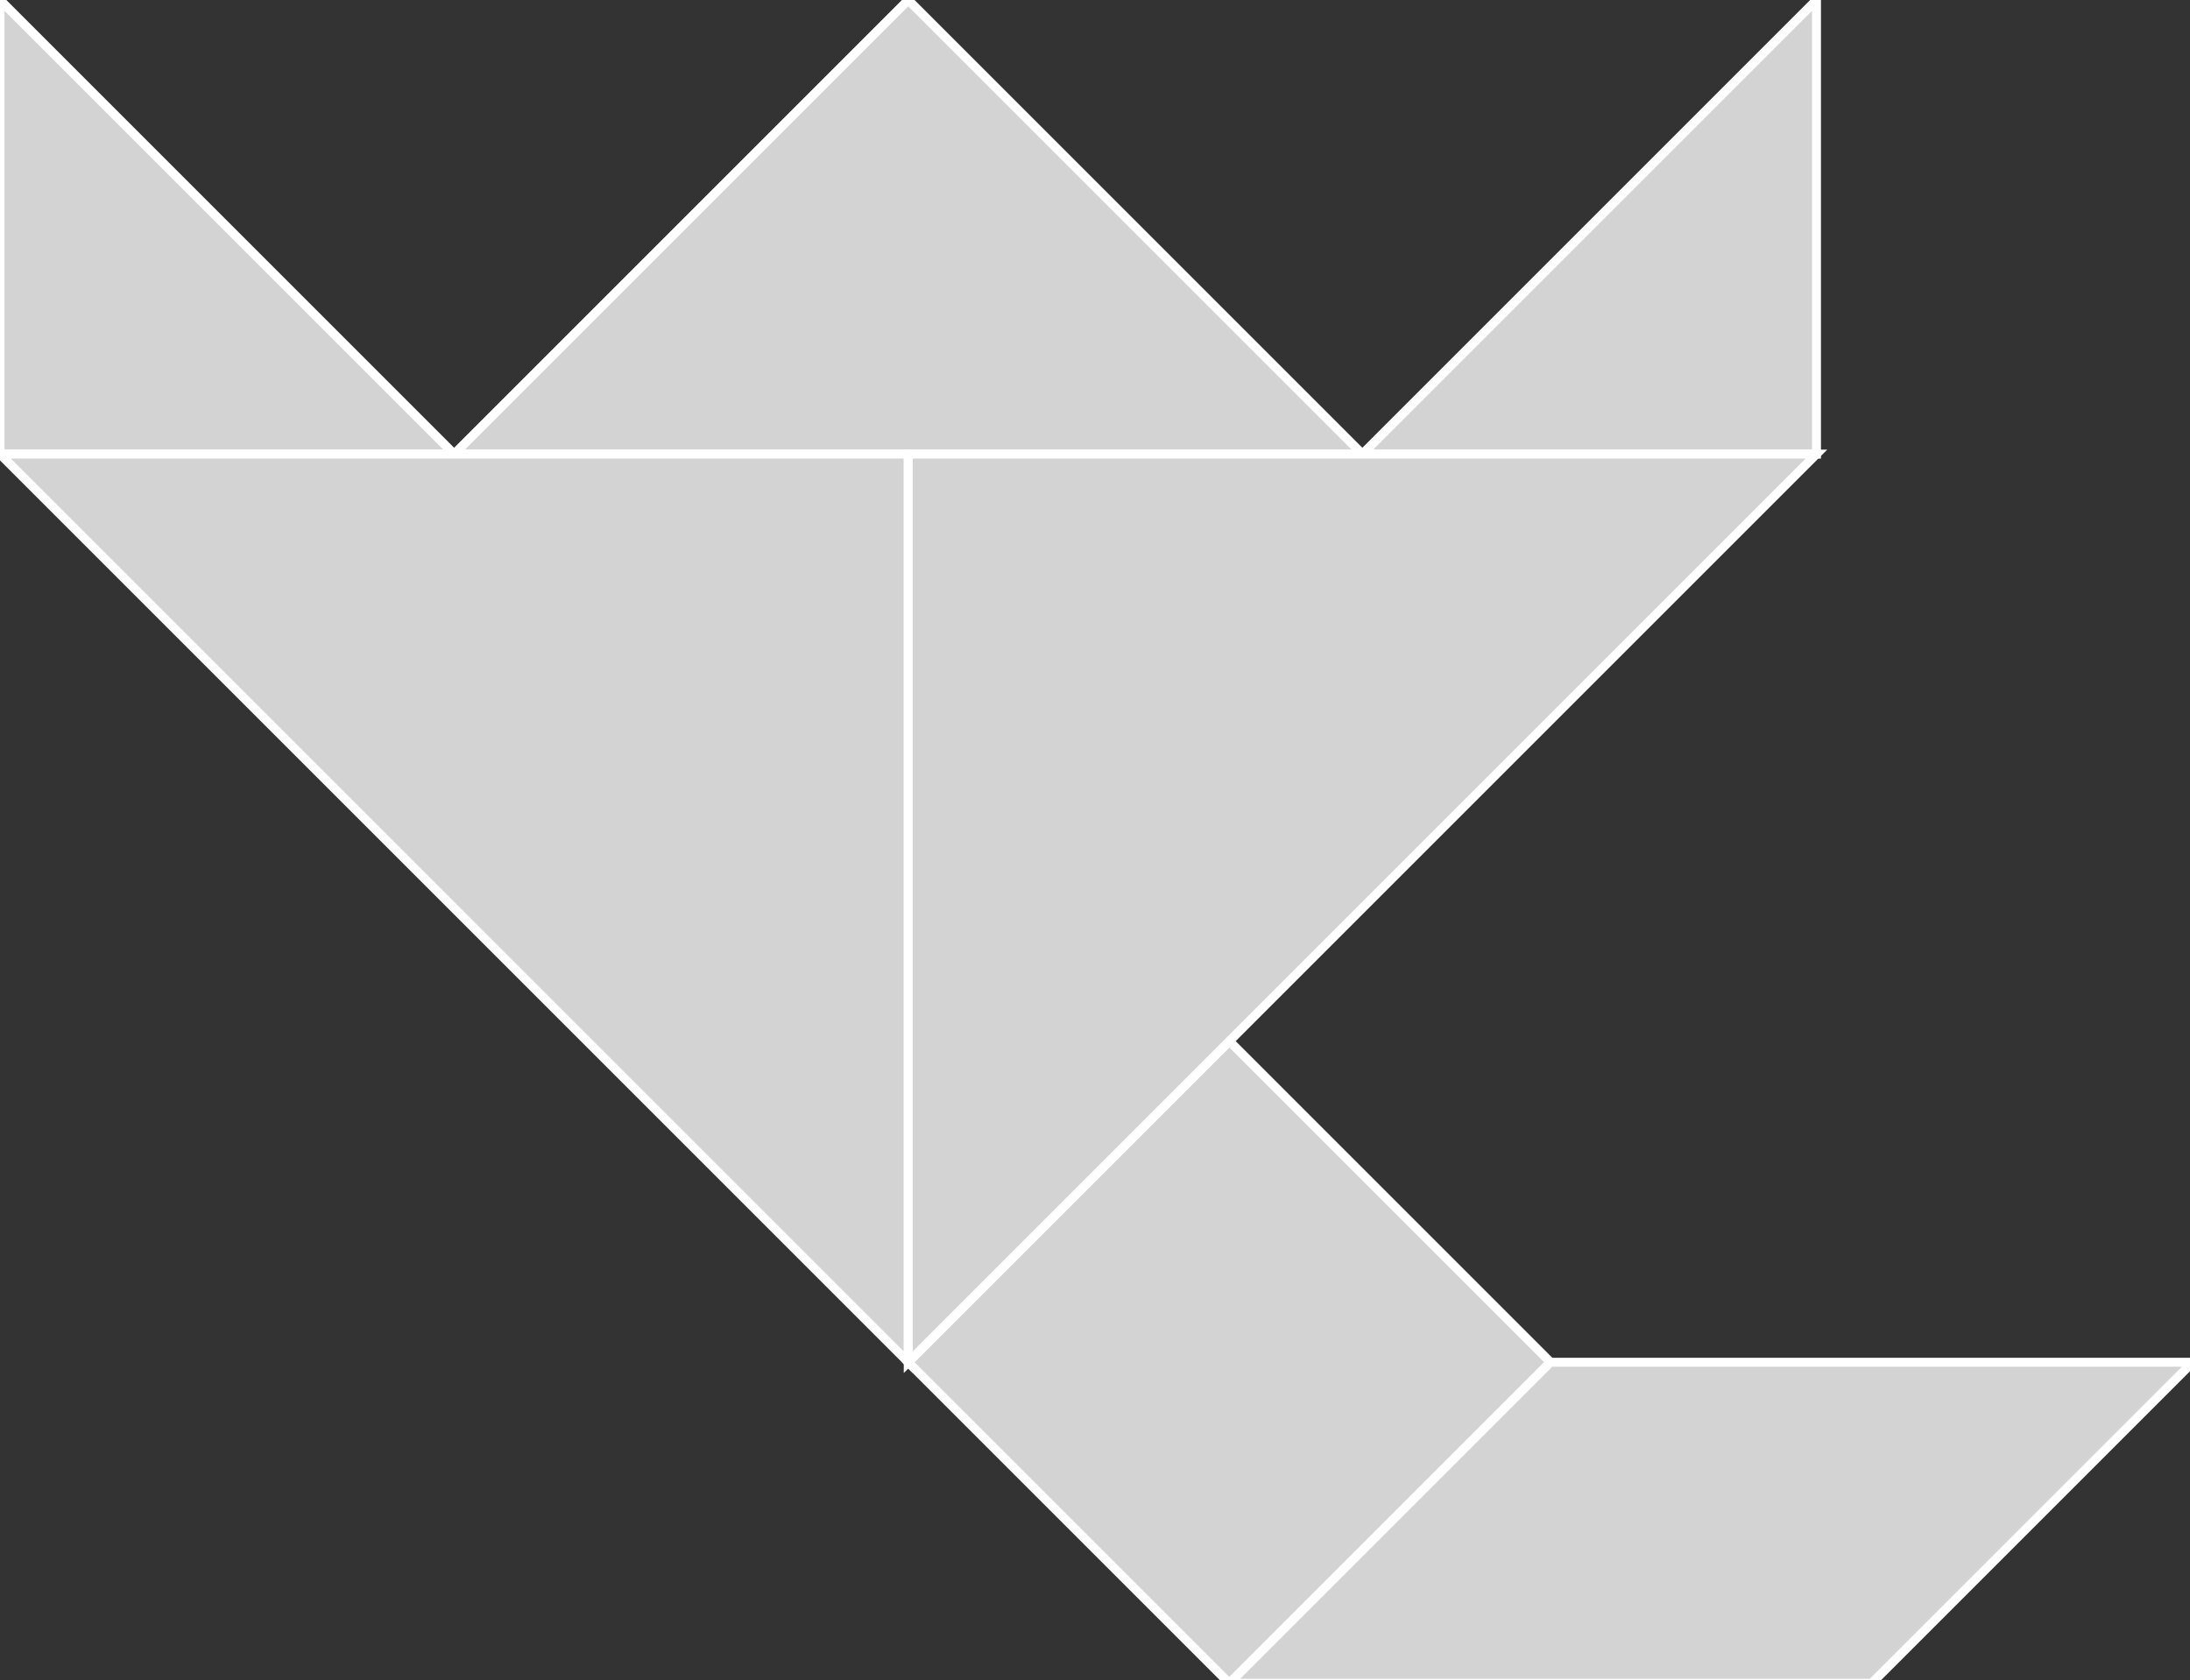 <?xml version="1.0" encoding="utf-8" ?>
<svg baseProfile="full" height="188" version="1.1" width="245" xmlns="http://www.w3.org/2000/svg" xmlns:ev="http://www.w3.org/2001/xml-events" xmlns:xlink="http://www.w3.org/1999/xlink"><rect width="100%" height="100%" fill="#333333" stroke="none"/><defs /><polygon fill="lightgray"  id="1" points="101.607,152.411 137.531,116.487 173.454,152.411 137.531,188.334" stroke = "white" strokewidth = "1" /><polygon fill="lightgray"  id="2" points="173.454,152.411 137.531,188.334 209.378,188.334 245.301,152.411" stroke = "white" strokewidth = "1" /><polygon fill="lightgray"  id="3" points="203.214,50.804 152.411,50.804 203.214,0.0" stroke = "white" strokewidth = "1" /><polygon fill="lightgray"  id="4" points="0.0,50.804 50.804,50.804 0.0,0.0" stroke = "white" strokewidth = "1" /><polygon fill="lightgray"  id="5" points="152.411,50.804 50.804,50.804 101.607,0.0" stroke = "white" strokewidth = "1" /><polygon fill="lightgray"  id="6" points="101.607,152.411 101.607,50.804 0.0,50.804" stroke = "white" strokewidth = "1" /><polygon fill="lightgray"  id="7" points="101.607,152.411 101.607,50.804 203.214,50.804" stroke = "white" strokewidth = "1" /></svg>